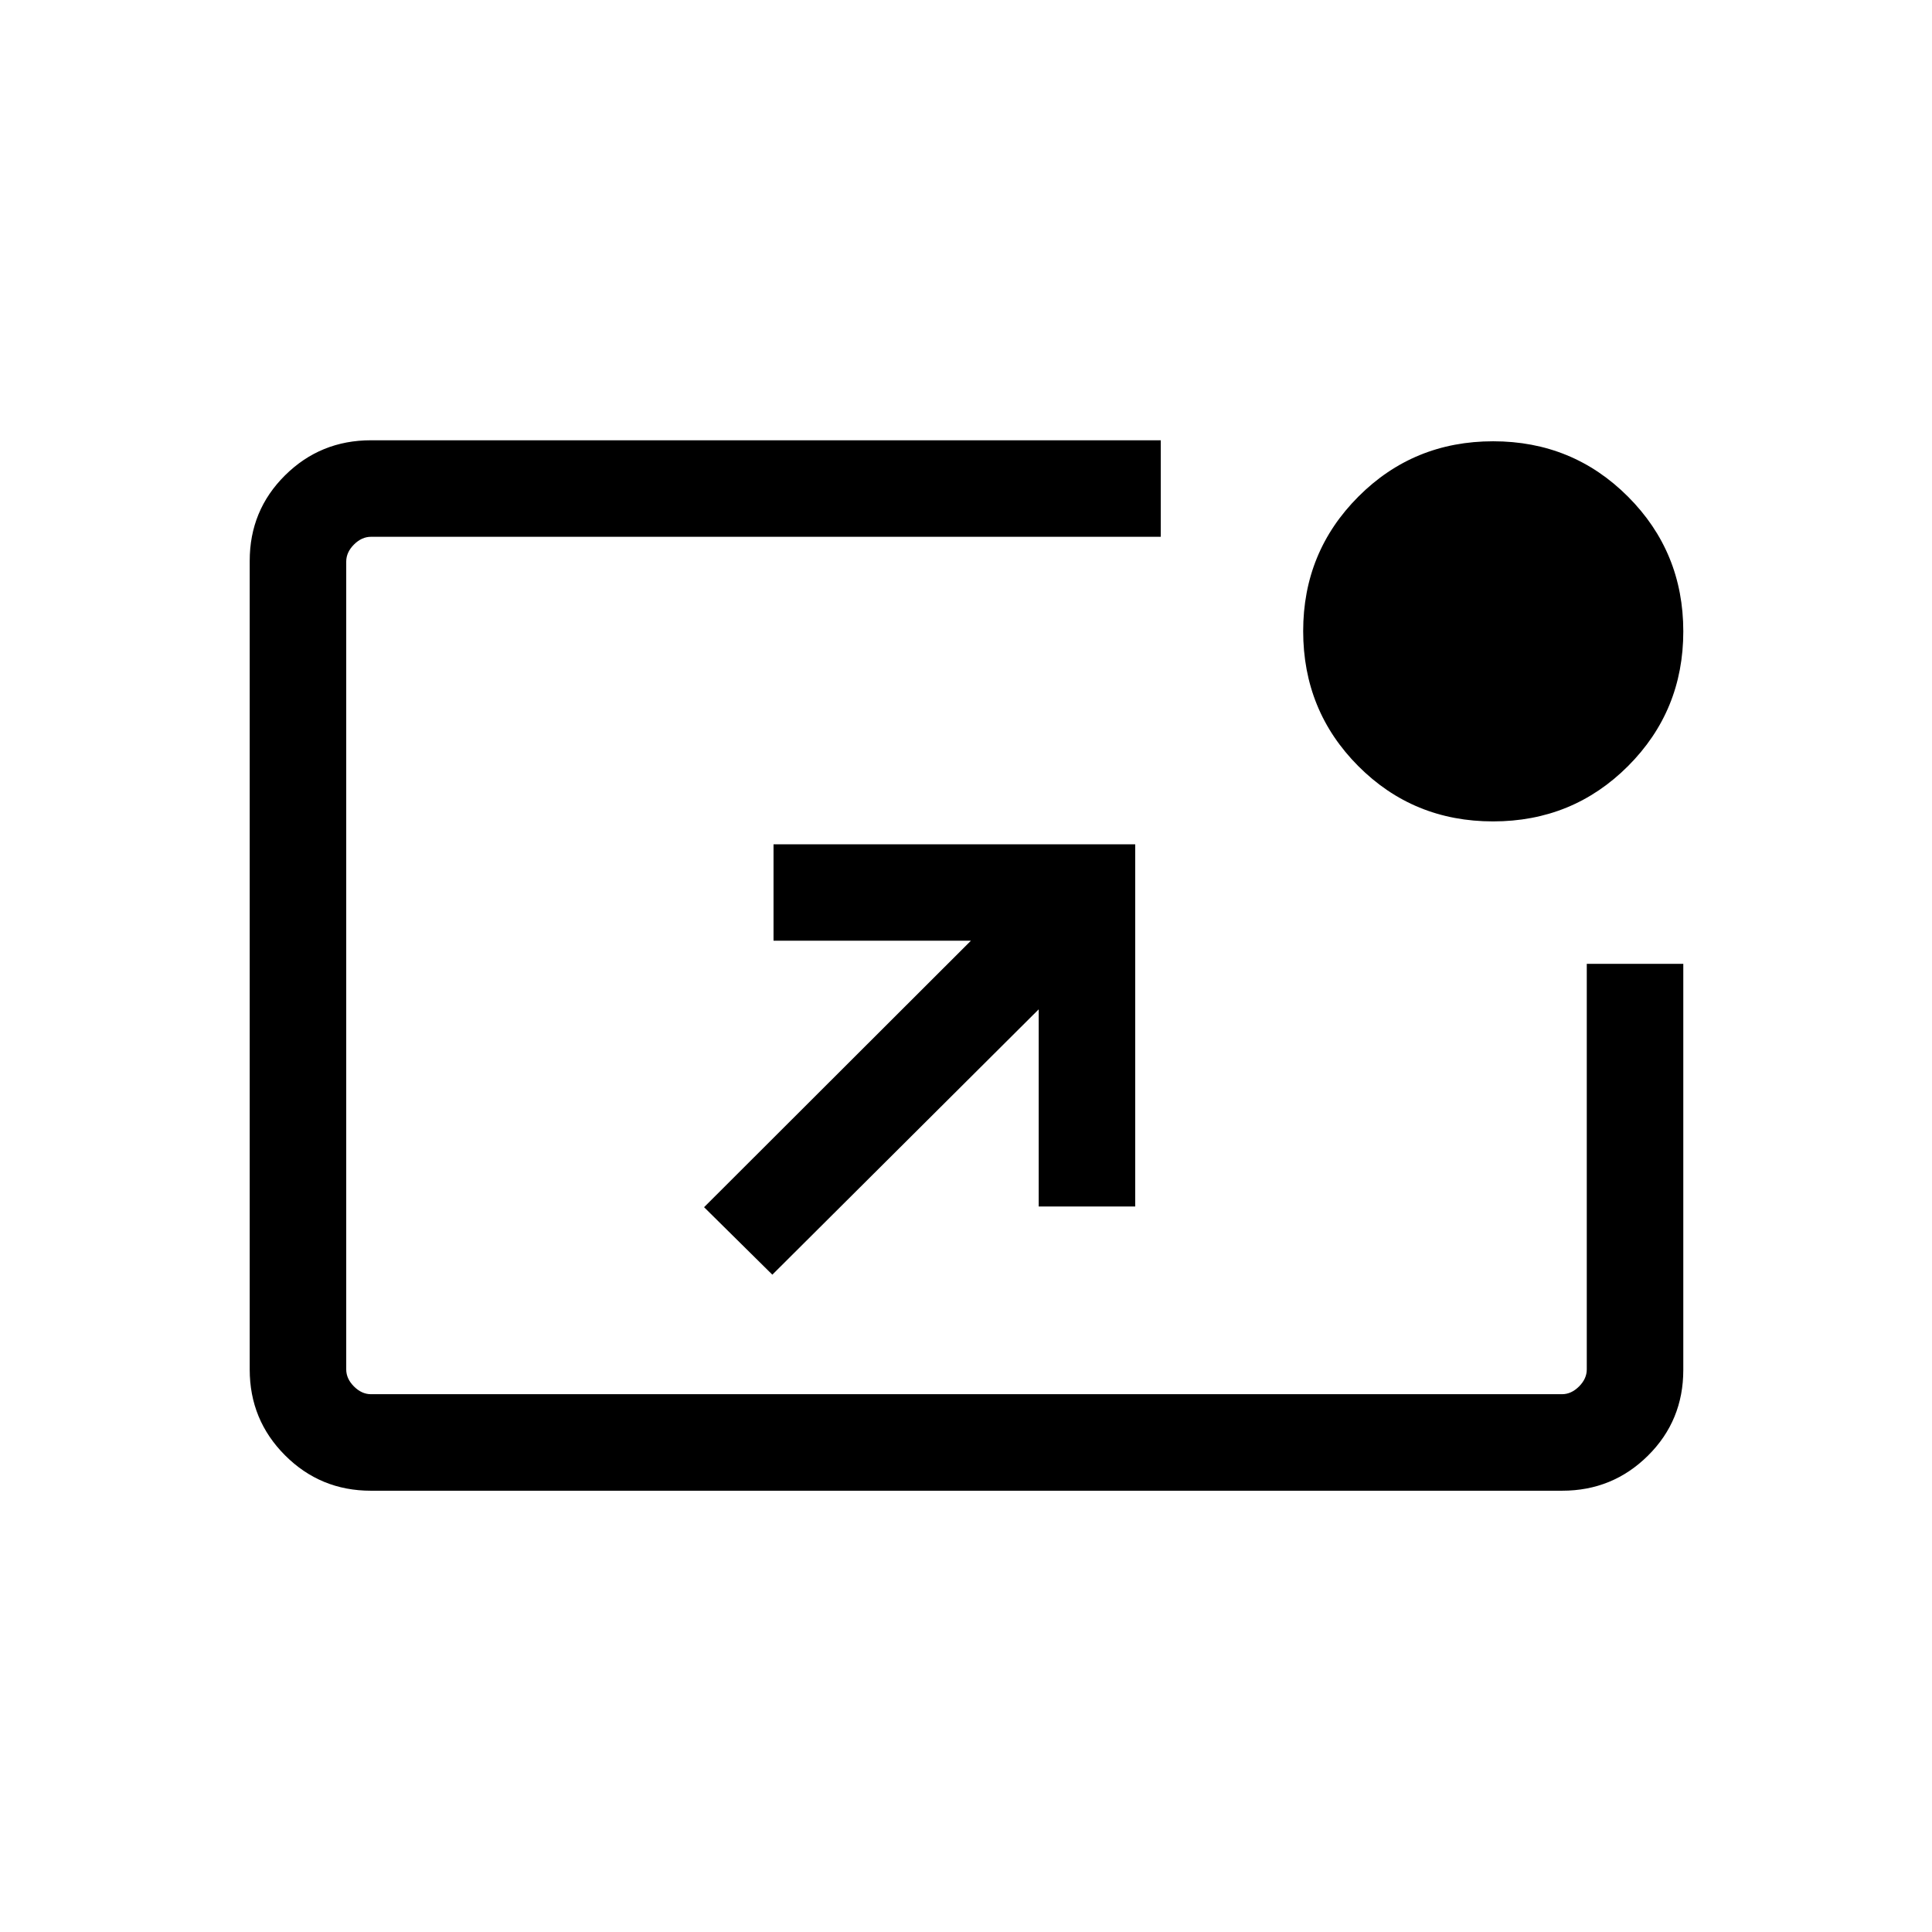 <svg xmlns="http://www.w3.org/2000/svg" height="20" viewBox="0 -960 960 960" width="20"><path d="M184.26-219.27q-25.05 0-42.62-17.58-17.56-17.58-17.56-42.65v-401.82q0-25.08 17.56-42.49 17.57-17.42 42.71-17.42h392.42v47.96H184.35q-4.62 0-8.47 3.85-3.84 3.84-3.84 8.46v401.42q0 4.62 3.84 8.46 3.85 3.85 8.47 3.85h591.8q4.62 0 8.47-3.85 3.84-3.84 3.84-8.46v-201.54h47.96v201.8q0 25.18-17.56 42.59-17.57 17.42-42.62 17.42H184.26Zm199.51-107.35-33.92-33.53 132.61-132.43h-98.1v-47.88h179.72v179.96h-47.96v-97.96L383.77-326.62Zm358.12-225.23q-39.58 0-66.97-27.48-27.38-27.49-27.38-67.08 0-39.36 27.44-66.84 27.43-27.48 66.96-27.48 39.52 0 67 27.51 27.48 27.51 27.48 66.96 0 39.45-27.47 66.93-27.48 27.48-67.06 27.48Z"/></svg>